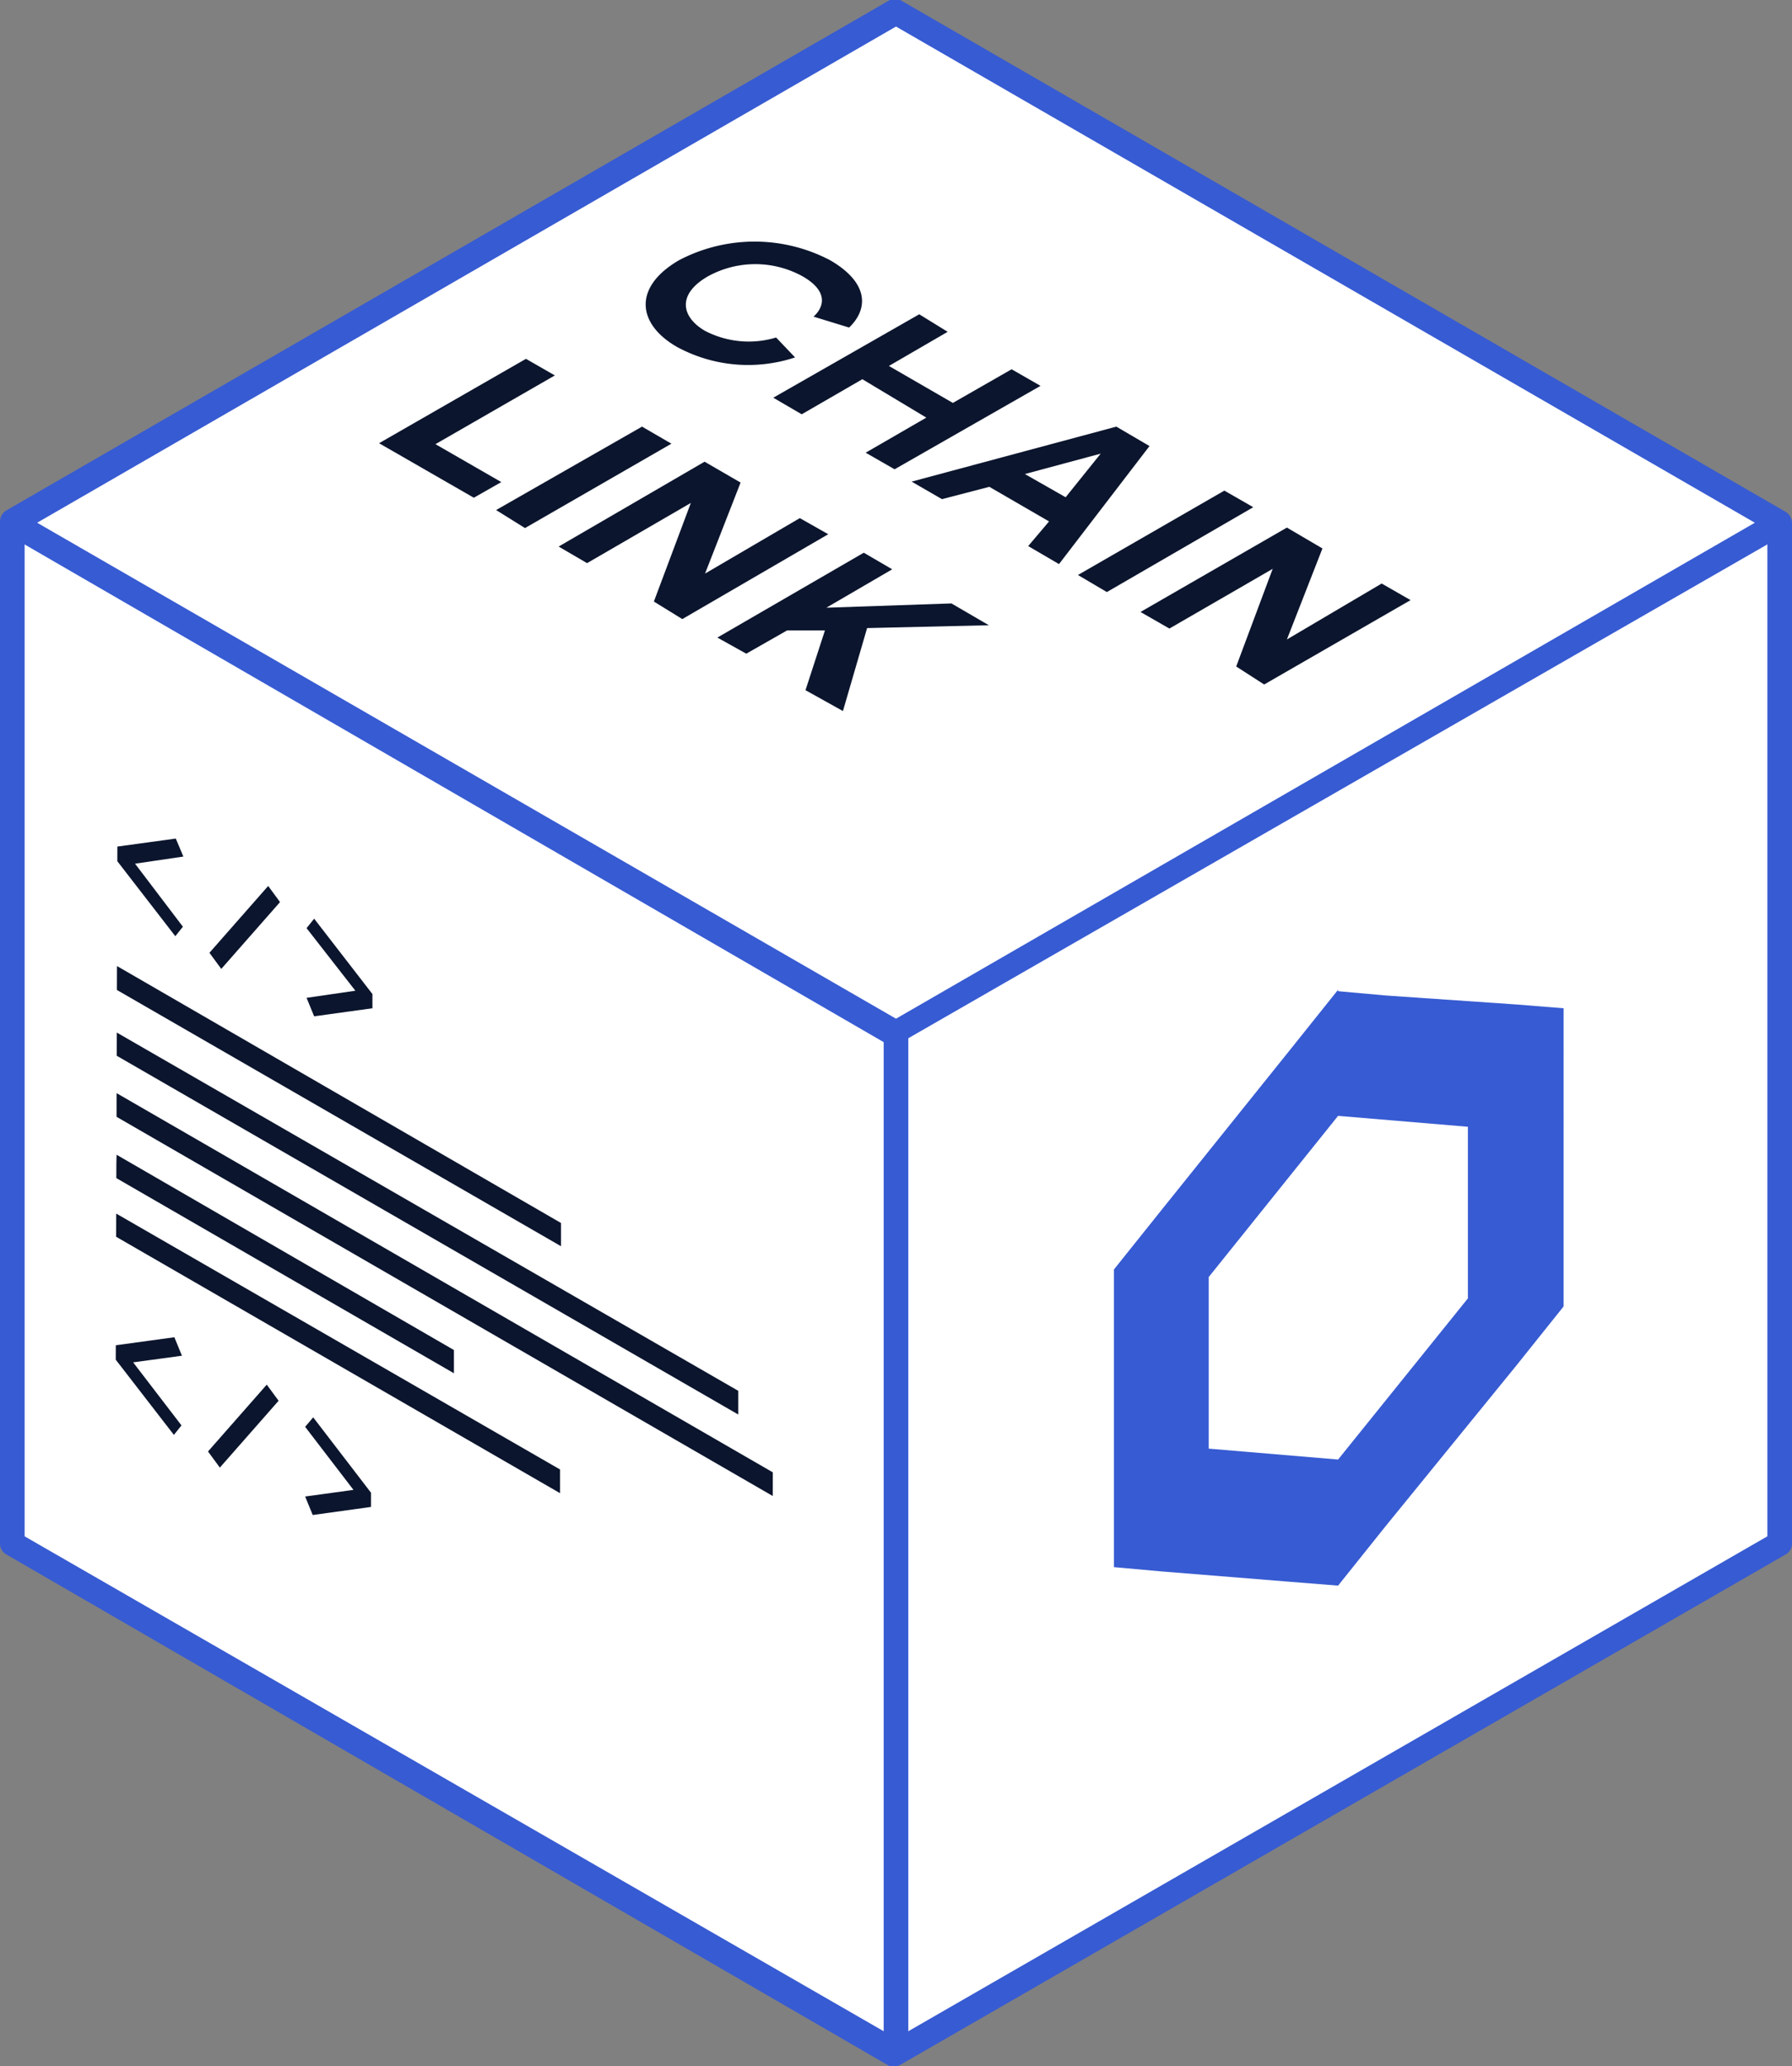 <svg xmlns="http://www.w3.org/2000/svg" xmlns:xlink="http://www.w3.org/1999/xlink" viewBox="0 0 37.82 43.59"><rect x="0" y="0" width="37.82" height="43.59" fill="#808080" stroke="none"/><defs><style>.cls-1{fill:none;}.cls-2{fill:#fff;}.cls-3{fill:#375bd2;}.cls-4{isolation:isolate;}.cls-5{clip-path:url(#clip-path);}.cls-6{fill:#0b152d;}</style><clipPath id="clip-path"><polygon class="cls-1" points="2.44 29.69 2.48 16.85 16.33 24.85 16.29 37.69 2.44 29.69"/></clipPath></defs><g id="Layer_2" data-name="Layer 2"><g id="Layer_1-2" data-name="Layer 1"><polygon class="cls-2" points="0.26 11.03 18.91 0.26 37.56 11.03 37.56 32.56 18.91 43.33 0.26 32.56 0.26 11.03"/><path class="cls-3" d="M18.91,43.59a.31.31,0,0,1-.13,0L.13,32.79A.26.26,0,0,1,0,32.56V11a.28.28,0,0,1,.13-.23L18.78,0A.24.24,0,0,1,19,0L37.69,10.8a.28.28,0,0,1,.13.23V32.56a.26.26,0,0,1-.13.23L19,43.56A.28.28,0,0,1,18.91,43.59ZM.52,32.41,18.91,43,37.3,32.41V11.18L18.91.56.52,11.18Z"/><polyline class="cls-2" points="0.26 11.03 18.91 21.8 37.56 11.03"/><path class="cls-3" d="M18.91,22.06a.22.22,0,0,1-.13,0L.13,11.26l.26-.46L18.91,21.49,37.43,10.8l.26.46L19,22A.2.2,0,0,1,18.91,22.06Z"/><rect class="cls-3" x="18.65" y="21.8" width="0.52" height="21.53"/><g class="cls-4"><g class="cls-5"><polyline class="cls-6" points="3.71 17.69 2.47 17.86 2.47 18.16 3.7 19.75 3.86 19.55 2.85 18.22 3.87 18.07 3.71 17.69"/><polyline class="cls-6" points="6.63 19.38 6.47 19.58 7.5 20.9 6.47 21.05 6.63 21.44 7.86 21.27 7.86 20.97 6.63 19.38"/><polyline class="cls-6" points="5.66 18.69 4.42 20.1 4.67 20.44 5.91 19.03 5.66 18.69"/><polyline class="cls-6" points="3.68 28.21 2.44 28.38 2.44 28.68 3.67 30.27 3.83 30.07 2.81 28.74 3.84 28.6 3.68 28.21"/><polyline class="cls-6" points="6.61 29.9 6.44 30.1 7.46 31.43 6.44 31.57 6.6 31.96 7.83 31.79 7.83 31.49 6.61 29.9"/><polyline class="cls-6" points="5.63 29.21 4.39 30.62 4.64 30.96 5.88 29.55 5.63 29.21"/><polyline class="cls-6" points="11.84 25.8 2.47 20.38 2.46 20.88 11.84 26.29 11.84 25.8"/><polyline class="cls-6" points="16.31 31.06 2.46 23.06 2.46 23.56 16.31 31.56 16.31 31.06"/><polyline class="cls-6" points="9.58 28.48 2.46 24.36 2.45 24.85 9.58 28.97 9.58 28.48"/><polyline class="cls-6" points="11.82 31 2.45 25.6 2.45 26.09 11.82 31.5 11.82 31"/><polyline class="cls-6" points="15.58 29.34 2.46 21.78 2.46 22.27 15.58 29.84 15.58 29.34"/></g></g><path class="cls-3" d="M28.24,23.54l2.74.23v3.62l-2.74,3.4-2.73-.23V26.94l2.73-3.4m0-2.66-1,1.25-2.73,3.4-1,1.25v6.28l1,.09,2.73.22,1,.08,1-1.25L32,28.81l1-1.25V21.27l-1-.08L29.24,21l-1-.09Z"/><path class="cls-6" d="M14.33,5.49a3.43,3.43,0,0,1,3.19,0c.86.5.78,1.06.4,1.42l-.75-.23c.23-.21.31-.54-.23-.85a2.07,2.07,0,0,0-2,0c-.66.38-.56.86-.06,1.15a2,2,0,0,0,1.5.14l.4.42a3.15,3.15,0,0,1-2.49-.22C13.45,6.84,13.35,6.06,14.33,5.49Z"/><path class="cls-6" d="M18.27,9.55l1.28-.74L18.2,8l-1.28.74-.6-.35L19.4,6.63,20,7l-1.24.72,1.35.78,1.24-.71.61.35L18.88,9.9Z"/><path class="cls-6" d="M22.14,11l-1.26-.73-1,.26-.64-.37L23.56,9l.7.41L22.35,11.9l-.65-.38ZM21.63,10l.86.49.74-.92Z"/><path class="cls-6" d="M22.75,12.13l3.09-1.78.61.35-3.09,1.79Z"/><path class="cls-6" d="M26.09,14.06,26.86,12l-2.18,1.26-.61-.35,3.09-1.78.75.44-.75,1.92,2-1.18.61.35-3.09,1.78Z"/><path class="cls-6" d="M8,9.35,11.1,7.57l.61.35L9.19,9.37l1.39.8L10,10.5Z"/><path class="cls-6" d="M10.47,10.76,13.55,9l.62.36-3.09,1.78Z"/><path class="cls-6" d="M13.8,12.69l.78-2.08-2.19,1.27-.6-.35,3.08-1.79.76.44-.75,1.92,2-1.17.6.34-3.08,1.79Z"/><path class="cls-6" d="M17.41,13.3l-.8,0-.86.49-.61-.34,3.09-1.79.6.35-1.39.81,2.64-.09.79.46-2.57.06L17.79,15,17,14.56Z"/></g></g></svg>